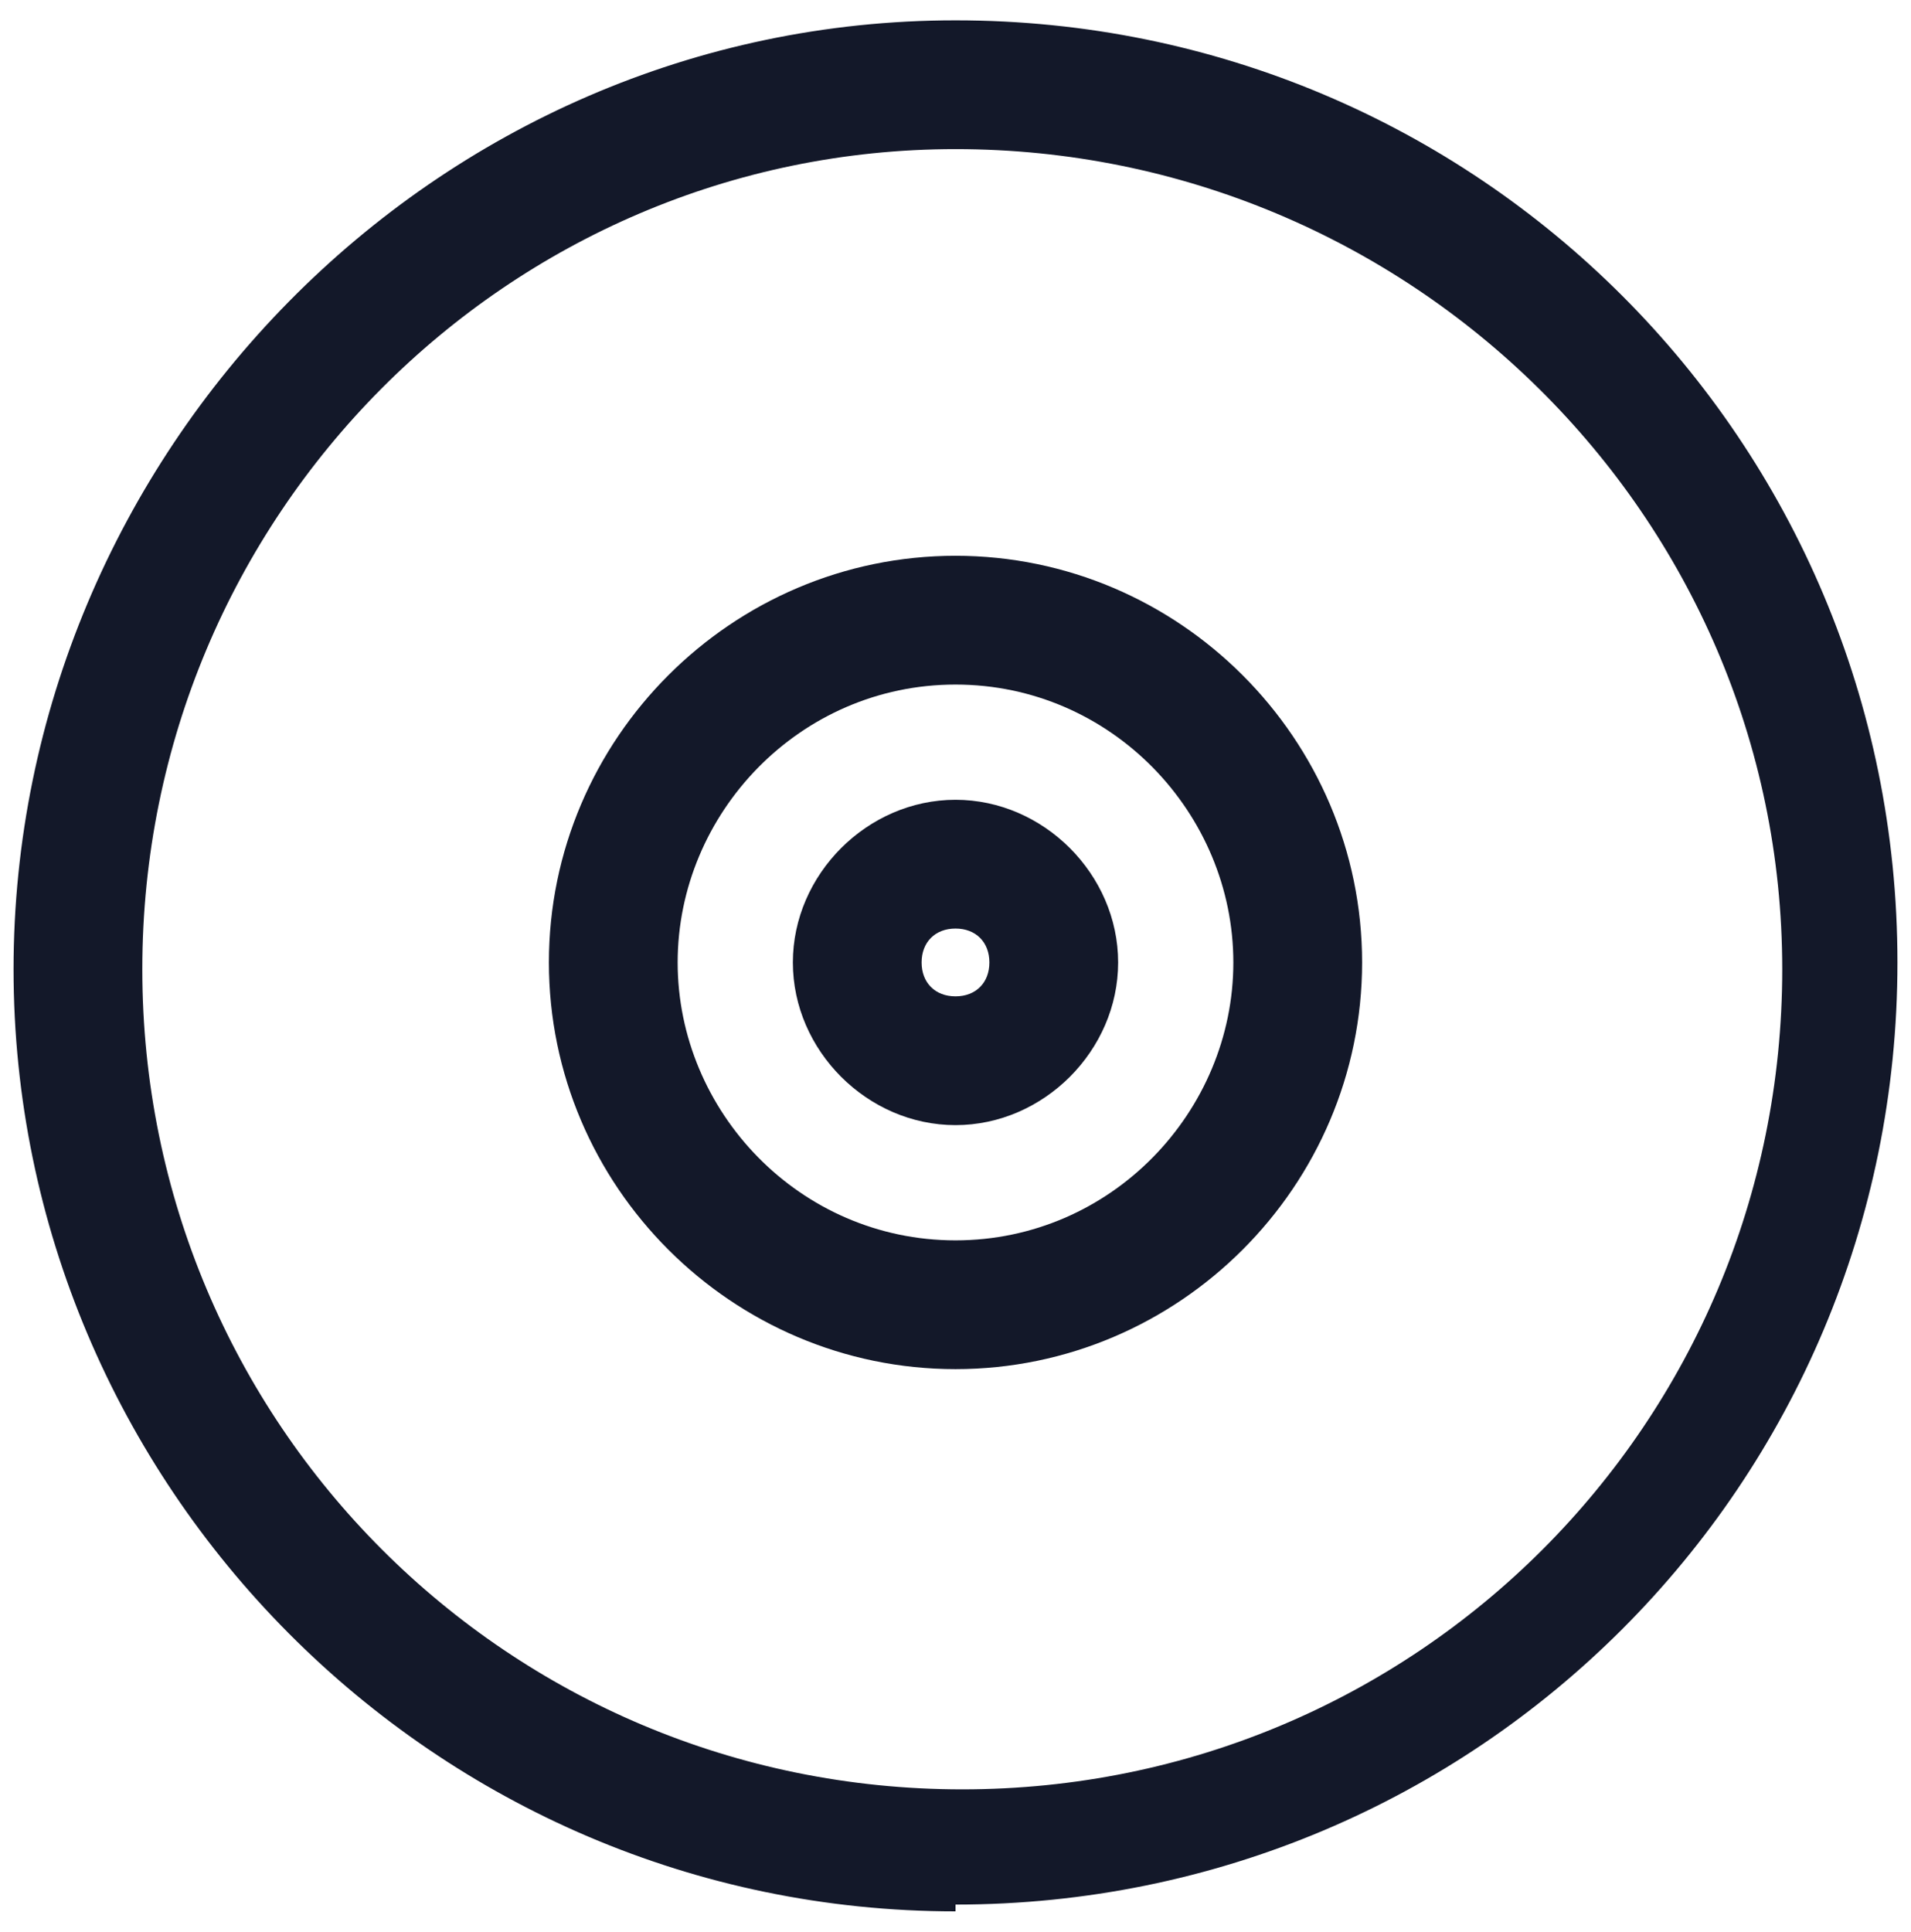 <?xml version="1.0" encoding="UTF-8"?><svg id="a" xmlns="http://www.w3.org/2000/svg" viewBox="0 0 28.2 28.5"><defs><style>.c{fill:#131829;}</style></defs><g id="b"><path class="c" d="m14.1,28.2C6.4,28.2.2,21.9.2,14.3S6.4.3,14.1.3s13.9,6.2,13.9,13.9-6.2,13.9-13.9,13.9Zm0-26C7.5,2.2,2.1,7.6,2.1,14.3s5.4,12.1,12.1,12.1,12.1-5.4,12.1-12.1S20.8,2.2,14.1,2.2Z"/><path class="c" d="m14.1,20.2c-3.3,0-6-2.7-6-6s2.7-6,6-6,6,2.7,6,6-2.7,6-6,6Zm0-10.1c-2.3,0-4.1,1.9-4.1,4.1s1.8,4.1,4.1,4.1,4.1-1.9,4.1-4.1-1.8-4.1-4.1-4.1Z"/><path class="c" d="m14.1,16.6c-1.3,0-2.4-1.1-2.4-2.4s1.1-2.4,2.4-2.4c1.3,0,2.4,1.1,2.4,2.4,0,1.3-1.1,2.4-2.4,2.4Zm0-1.9c.3,0,.5-.2.5-.5s-.2-.5-.5-.5-.5.2-.5.5.2.5.5.5Z"/></g></svg>
